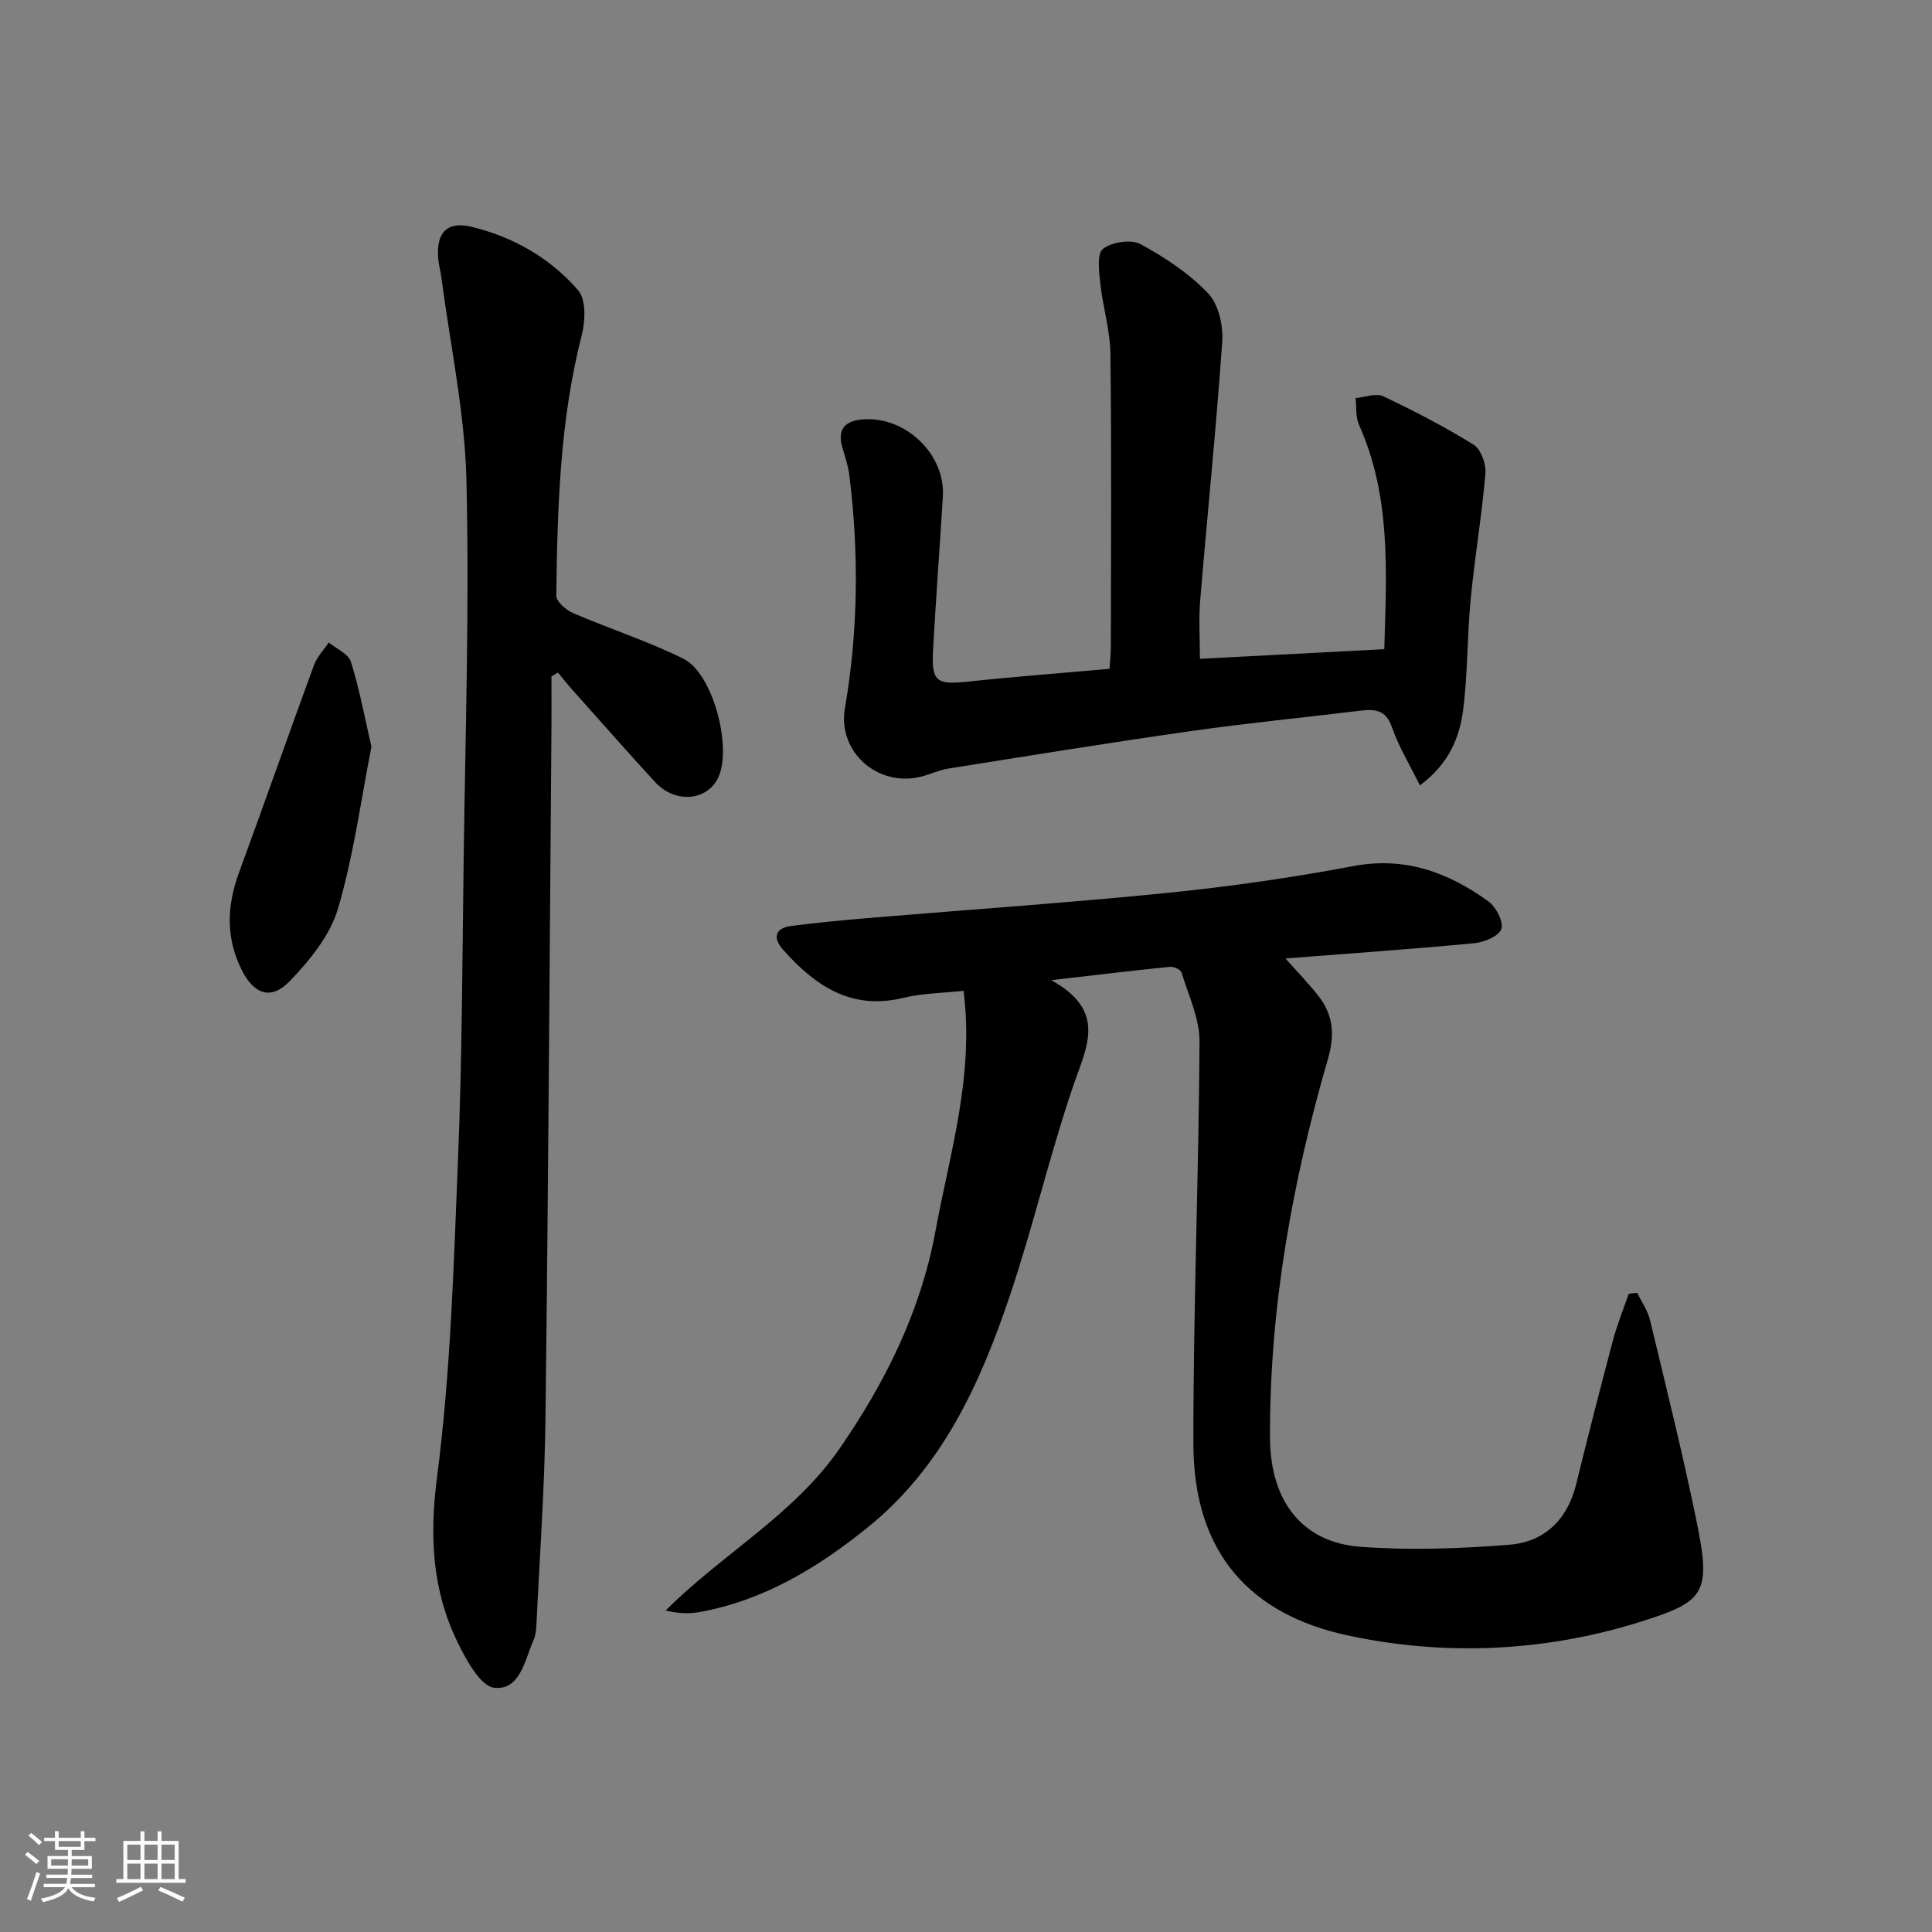 <svg enable-background="new 0 0 400 400" viewBox="0 0 400 400" xmlns="http://www.w3.org/2000/svg"><rect x="0" y="0" width="400" height="400" fill="#808080" stroke="none"/><path d="m5.17 384 .55-.58c.85.61 1.65 1.24 2.4 1.87l-.59.64c-.83-.73-1.62-1.38-2.36-1.93m1.22 9.53-.82-.34c.71-1.76 1.37-3.64 1.98-5.63.24.13.5.25.76.36-.6 1.67-1.24 3.54-1.92 5.61m-.5-13.5.57-.54c.56.44 1.31 1.06 2.26 1.87l-.65.64c-.67-.66-1.4-1.32-2.18-1.97m3.25.46h2.24v-1.36h.77v1.36h4.57v-1.36h.76v1.36h2.28v.69h-2.28v1.84h-2.64v1.26h4.18v2.64h-4.21c0 .45-.02.86-.05 1.21h4.32v.69h-4.38c-.04.34-.1.75-.19 1.22h5.15v.69h-4.82c.87 1.19 2.51 1.92 4.93 2.19-.17.31-.3.57-.37.76-2.77-.49-4.52-1.41-5.26-2.76-.56 1.26-2.3 2.23-5.24 2.9-.12-.24-.26-.48-.43-.72 2.73-.55 4.38-1.34 4.96-2.38h-4.38v-.69h4.65c.1-.38.17-.79.21-1.22h-4.32v-.69h4.4c.03-.34.05-.75.05-1.21h-4.2v-2.64h4.23v-1.26h-2.69v-1.84h-2.24zm1.46 4.46v1.29h3.45c.01-.4.02-.57.01-.53v-.32-.45h-3.46zm1.55-2.59h4.57v-1.19h-4.57zm6.11 2.59h-3.42v.77c-.01.19-.01.37-.02.53h3.44z" fill="#fafbfc"/><path d="m32.63 379.16h.82v1.98h3.54v7.89h1.46v.78h-14.37v-.78h1.46v-7.89h3.54v-1.98h.82v1.98h2.73zm-3.49 11.48.5.73c-1.61.82-3.28 1.63-5 2.42-.13-.27-.28-.55-.44-.82 1.75-.73 3.4-1.5 4.94-2.33m-2.78-5.55h2.73v-3.18h-2.73zm0 3.95h2.73v-3.2h-2.73zm3.54-3.95h2.73v-3.18h-2.73zm0 3.95h2.73v-3.2h-2.73zm7.89 4.68c-1.84-.92-3.51-1.7-5.02-2.32l.45-.73c1.89.8 3.57 1.55 5.04 2.23zm-1.62-11.81h-2.73v3.18h2.73zm-2.73 7.13h2.73v-3.2h-2.73z" fill="#fafbfc"/><g fill="#000001"><path d="m217.66 202.93c11.57 6.42 7.32 13.76 4.6 21.71-4.93 14.42-8.36 29.36-13.24 43.8-6.11 18.07-13.92 35.33-29.36 47.78-10.33 8.34-21.47 15.11-34.77 17.53-2.18.4-4.44.32-7.08-.31 11.73-11.75 26.54-19.76 36.11-33.66 9.49-13.78 16.72-28.43 19.74-44.81 2.99-16.24 8.08-32.3 5.83-49.83-4.17.46-8.47.48-12.53 1.47-10.81 2.61-18.27-2.59-24.87-10.02-2.07-2.33-1.71-4.44 1.72-4.88 5.42-.7 10.87-1.21 16.31-1.67 20.54-1.72 41.1-3.12 61.6-5.18 12.87-1.3 25.72-3.14 38.43-5.54 10.74-2.03 19.68 1.29 28 7.3 1.58 1.14 3.15 4.14 2.7 5.69-.42 1.43-3.49 2.76-5.51 2.96-12.85 1.22-25.73 2.12-39.2 3.17 2.59 2.93 4.98 5.34 7.01 8.01 2.9 3.82 3.2 7.9 1.82 12.67-7.43 25.62-12.13 51.66-12.03 78.5.05 13.63 7.04 21.76 18.74 22.63 10.22.75 20.59.39 30.82-.43 7.2-.57 12-5.14 13.81-12.47 2.46-9.98 5-19.94 7.64-29.87.87-3.27 2.16-6.42 3.26-9.62.59-.06 1.18-.12 1.77-.19.91 1.9 2.18 3.72 2.66 5.72 3.29 13.69 6.69 27.36 9.53 41.15 3.17 15.38 1.94 17.02-11.68 21.28-19.85 6.22-40.67 7.08-60.67 2.73-19.59-4.26-31.71-16.66-31.74-39.57-.04-27.77 1.11-55.55 1.27-83.32.03-4.77-2.29-9.57-3.72-14.29-.18-.61-1.61-1.28-2.39-1.2-7.53.75-15.07 1.66-24.58 2.76z"/><path d="m114.17 140.06c0 3.63.03 7.27 0 10.9-.38 47.62-.65 95.24-1.24 142.86-.17 14.28-1.21 28.56-1.88 42.83-.05.98-.19 2.01-.58 2.89-1.82 4.17-2.79 10.48-8.13 9.89-2.88-.32-5.8-5.74-7.59-9.4-5.3-10.85-5.85-21.97-4.26-34.25 2.83-21.85 3.45-44.02 4.35-66.09.83-20.45.88-40.93 1.15-61.4.35-26.3 1.21-52.62.58-78.89-.34-14.02-3.36-27.98-5.19-41.96-.17-1.32-.55-2.61-.66-3.93-.43-5.4 1.85-7.81 7.07-6.52 8.56 2.12 16.19 6.48 21.92 13.13 1.66 1.93 1.48 6.36.73 9.29-4.54 17.72-5.04 35.81-5.27 53.92-.01 1.22 2.02 2.98 3.49 3.61 7.58 3.26 15.49 5.8 22.86 9.46 6.14 3.05 10.14 18.52 7.14 24.67-2.35 4.81-8.94 5.31-13.04.84-5.74-6.25-11.35-12.63-17-18.96-1.07-1.2-2.07-2.47-3.11-3.7-.45.28-.9.55-1.34.81z"/><path d="m293.97 162.61c-2.14-4.36-4.4-8.06-5.79-12.06-1.25-3.61-3.53-3.77-6.53-3.41-11.71 1.42-23.45 2.57-35.12 4.23-16.75 2.38-33.46 5.1-50.17 7.75-1.94.31-3.78 1.21-5.71 1.69-8.93 2.21-17.28-5.15-15.72-14.18 2.76-16.02 2.91-32.05.93-48.13-.24-1.96-.88-3.88-1.44-5.79-1.16-3.93.59-5.63 4.36-5.89 8.8-.61 16.97 7.3 16.43 15.98-.64 10.46-1.42 20.91-2.01 31.36-.4 7.06.54 7.68 7.53 6.93 9.56-1.02 19.16-1.74 28.99-2.62.11-1.82.27-3.27.27-4.71.02-20.17.16-40.33-.09-60.49-.06-4.9-1.58-9.77-2.11-14.69-.26-2.41-.7-6.09.57-7.06 1.85-1.41 5.79-2.04 7.75-.98 5.06 2.73 10.07 6.06 14.01 10.18 2.17 2.26 3.16 6.69 2.93 10.02-1.24 17.89-3.08 35.74-4.57 53.62-.32 3.79-.05 7.62-.05 12.04 12.54-.66 25.2-1.32 38.17-1.99.47-16.05 1.42-31.63-5.23-46.44-.73-1.63-.5-3.69-.72-5.55 1.93-.17 4.21-1.09 5.72-.38 6.41 3.03 12.73 6.3 18.74 10.04 1.51.94 2.6 4 2.43 5.97-.75 8.72-2.22 17.37-3.06 26.09-.73 7.61-.59 15.32-1.56 22.89-.74 5.77-3.01 11.17-8.95 15.58z"/><path d="m76.9 154.59c-2.15 10.93-3.67 22.49-6.93 33.55-1.63 5.53-5.85 10.7-9.98 14.99-3.83 3.99-7.36 2.76-9.87-2.16-3.38-6.62-3.19-13.35-.66-20.25 5.25-14.31 10.29-28.69 15.54-43 .63-1.71 2.02-3.14 3.06-4.7 1.58 1.31 4.06 2.33 4.58 3.98 1.75 5.49 2.78 11.19 4.26 17.59z"/></g></svg>